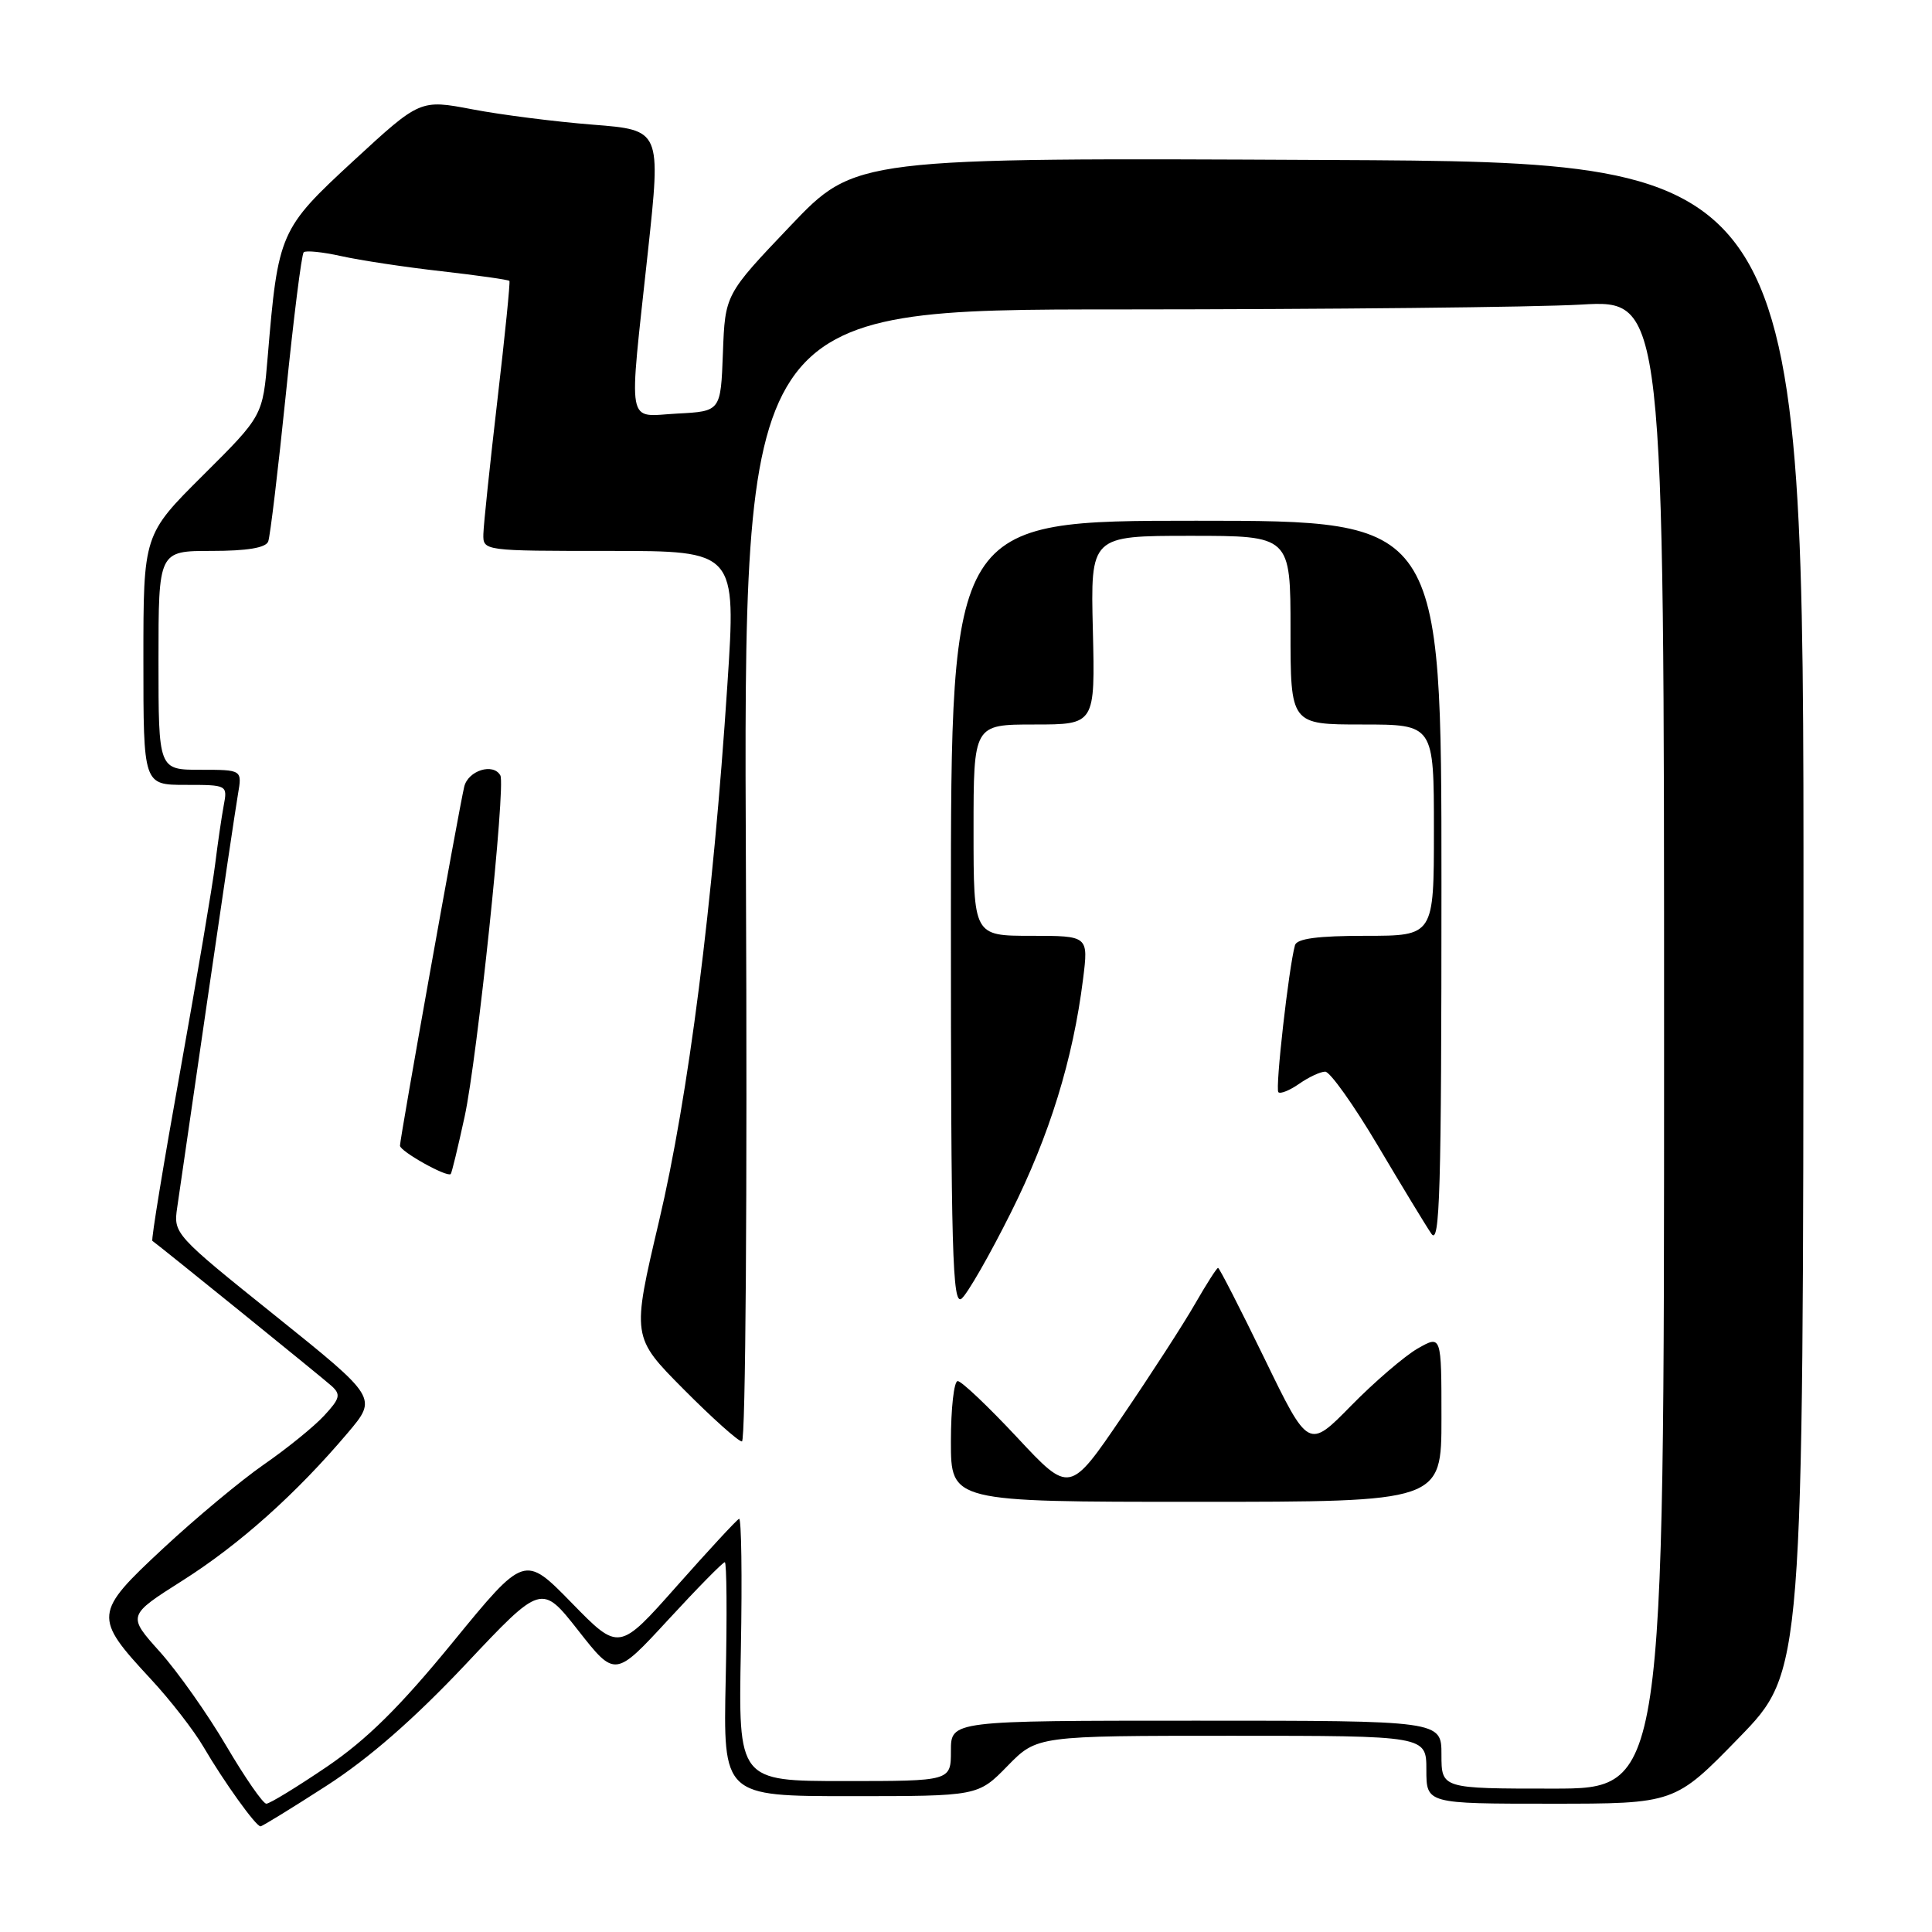 <?xml version="1.0" encoding="UTF-8" standalone="no"?>
<!DOCTYPE svg PUBLIC "-//W3C//DTD SVG 1.1//EN" "http://www.w3.org/Graphics/SVG/1.1/DTD/svg11.dtd" >
<svg xmlns="http://www.w3.org/2000/svg" xmlns:xlink="http://www.w3.org/1999/xlink" version="1.1" viewBox="0 0 256 256">
 <g >
 <path fill="currentColor"
d=" M 43.27 236.62 C 48.91 232.98 54.86 227.78 61.68 220.55 C 71.75 209.85 71.75 209.85 76.63 216.06 C 81.50 222.26 81.50 222.26 88.54 214.63 C 92.41 210.43 95.78 207.00 96.04 207.00 C 96.29 207.00 96.35 213.97 96.16 222.50 C 95.82 238.00 95.82 238.00 112.71 238.00 C 129.59 238.00 129.59 238.00 133.50 234.00 C 137.41 230.00 137.41 230.00 163.20 230.00 C 189.00 230.00 189.00 230.00 189.00 234.50 C 189.00 239.00 189.00 239.00 205.46 239.00 C 221.92 239.00 221.92 239.00 230.43 230.25 C 238.94 221.50 238.94 221.50 238.97 121.50 C 239.00 21.50 239.00 21.50 176.17 21.20 C 113.33 20.89 113.33 20.89 104.71 29.95 C 96.08 39.01 96.08 39.01 95.79 46.76 C 95.50 54.50 95.50 54.50 89.75 54.80 C 82.91 55.16 83.28 57.19 85.85 33.36 C 87.59 17.23 87.59 17.23 78.57 16.52 C 73.61 16.13 66.43 15.22 62.61 14.49 C 55.67 13.17 55.67 13.17 46.86 21.29 C 37.06 30.33 36.85 30.81 35.47 47.30 C 34.82 55.10 34.82 55.10 26.91 62.97 C 19.00 70.84 19.00 70.84 19.00 87.42 C 19.00 104.00 19.00 104.00 24.58 104.00 C 30.12 104.00 30.16 104.02 29.64 106.75 C 29.36 108.26 28.85 111.75 28.51 114.50 C 28.18 117.25 26.09 129.56 23.89 141.85 C 21.68 154.15 20.01 164.30 20.19 164.42 C 21.16 165.10 42.74 182.56 43.94 183.65 C 45.19 184.78 45.05 185.32 42.94 187.59 C 41.60 189.04 38.02 191.94 35.00 194.03 C 31.98 196.12 25.95 201.14 21.61 205.18 C 12.41 213.74 12.36 214.27 19.95 222.45 C 22.54 225.23 25.70 229.30 26.98 231.50 C 29.66 236.08 33.90 242.00 34.52 242.00 C 34.74 242.00 38.68 239.58 43.27 236.62 Z  M 29.99 231.35 C 27.52 227.14 23.56 221.53 21.19 218.88 C 16.87 214.07 16.87 214.07 24.19 209.43 C 31.75 204.64 39.28 197.90 46.09 189.85 C 50.01 185.21 50.01 185.21 36.49 174.35 C 23.11 163.62 22.97 163.46 23.48 160.00 C 23.77 158.07 25.57 145.70 27.48 132.50 C 29.40 119.30 31.22 107.04 31.53 105.25 C 32.09 102.00 32.09 102.00 26.55 102.00 C 21.00 102.00 21.00 102.00 21.00 87.50 C 21.00 73.00 21.00 73.00 28.03 73.00 C 32.74 73.00 35.22 72.59 35.54 71.75 C 35.80 71.06 36.85 62.27 37.88 52.21 C 38.90 42.16 39.96 33.70 40.24 33.43 C 40.51 33.16 42.76 33.39 45.23 33.94 C 47.70 34.49 53.68 35.40 58.50 35.94 C 63.33 36.49 67.38 37.07 67.50 37.22 C 67.62 37.37 66.91 44.47 65.91 53.00 C 64.92 61.53 64.08 69.51 64.05 70.75 C 64.00 73.00 64.03 73.00 80.77 73.00 C 97.55 73.00 97.55 73.00 96.38 90.75 C 94.47 119.84 91.23 145.26 87.32 161.83 C 83.71 177.16 83.71 177.16 90.58 184.08 C 94.36 187.89 97.84 191.00 98.31 191.00 C 98.80 191.00 99.03 157.99 98.84 116.00 C 98.50 41.00 98.50 41.00 148.50 41.00 C 176.00 40.99 203.45 40.71 209.50 40.36 C 220.50 39.72 220.50 39.72 220.50 138.36 C 220.50 237.00 220.50 237.00 205.75 237.00 C 191.00 237.00 191.00 237.00 191.00 232.50 C 191.00 228.00 191.00 228.00 158.50 228.00 C 126.00 228.00 126.00 228.00 126.00 232.00 C 126.00 236.00 126.00 236.00 111.92 236.00 C 97.83 236.00 97.83 236.00 98.17 218.50 C 98.35 208.87 98.24 201.11 97.93 201.25 C 97.61 201.39 93.91 205.39 89.69 210.15 C 82.02 218.81 82.02 218.81 75.76 212.40 C 69.50 205.99 69.50 205.99 60.00 217.60 C 52.99 226.17 48.61 230.50 43.30 234.11 C 39.33 236.80 35.73 239.00 35.29 239.00 C 34.85 239.00 32.47 235.56 29.99 231.35 Z  M 191.00 187.94 C 191.00 176.89 191.00 176.89 187.84 178.69 C 186.11 179.69 182.14 183.09 179.03 186.26 C 173.38 192.02 173.38 192.02 167.55 180.01 C 164.34 173.41 161.57 168.00 161.40 168.00 C 161.23 168.00 159.86 170.14 158.36 172.75 C 156.87 175.36 152.51 182.10 148.69 187.71 C 141.74 197.93 141.74 197.93 134.77 190.46 C 130.94 186.36 127.40 183.00 126.90 183.00 C 126.41 183.00 126.00 186.60 126.00 191.00 C 126.00 199.00 126.00 199.00 158.50 199.00 C 191.00 199.00 191.00 199.00 191.00 187.94 Z  M 133.94 160.69 C 139.07 150.45 142.18 140.38 143.51 129.74 C 144.23 124.00 144.23 124.00 136.62 124.00 C 129.00 124.00 129.00 124.00 129.00 110.00 C 129.00 96.00 129.00 96.00 137.06 96.00 C 145.11 96.00 145.11 96.00 144.81 83.50 C 144.50 71.00 144.50 71.00 157.75 71.00 C 171.00 71.00 171.00 71.00 171.00 83.50 C 171.00 96.00 171.00 96.00 180.50 96.00 C 190.00 96.00 190.00 96.00 190.00 110.00 C 190.00 124.00 190.00 124.00 180.97 124.00 C 174.60 124.00 171.83 124.37 171.59 125.25 C 170.77 128.19 168.95 144.28 169.39 144.72 C 169.65 144.99 170.90 144.48 172.16 143.60 C 173.42 142.72 174.96 142.00 175.60 142.00 C 176.23 142.00 179.36 146.39 182.54 151.75 C 185.72 157.11 188.92 162.39 189.66 163.47 C 190.79 165.14 191.00 157.87 191.00 117.22 C 191.00 69.00 191.00 69.00 158.50 69.00 C 126.00 69.00 126.00 69.00 126.00 121.12 C 126.00 166.05 126.20 173.08 127.42 172.07 C 128.20 171.42 131.14 166.30 133.94 160.69 Z  M 61.57 147.94 C 63.24 140.25 67.03 104.08 66.30 102.75 C 65.36 101.05 62.02 102.10 61.51 104.25 C 60.76 107.45 53.00 150.80 53.00 151.81 C 53.00 152.55 59.19 156.02 59.72 155.57 C 59.85 155.47 60.68 152.04 61.57 147.94 Z "/>
</g>
</svg>